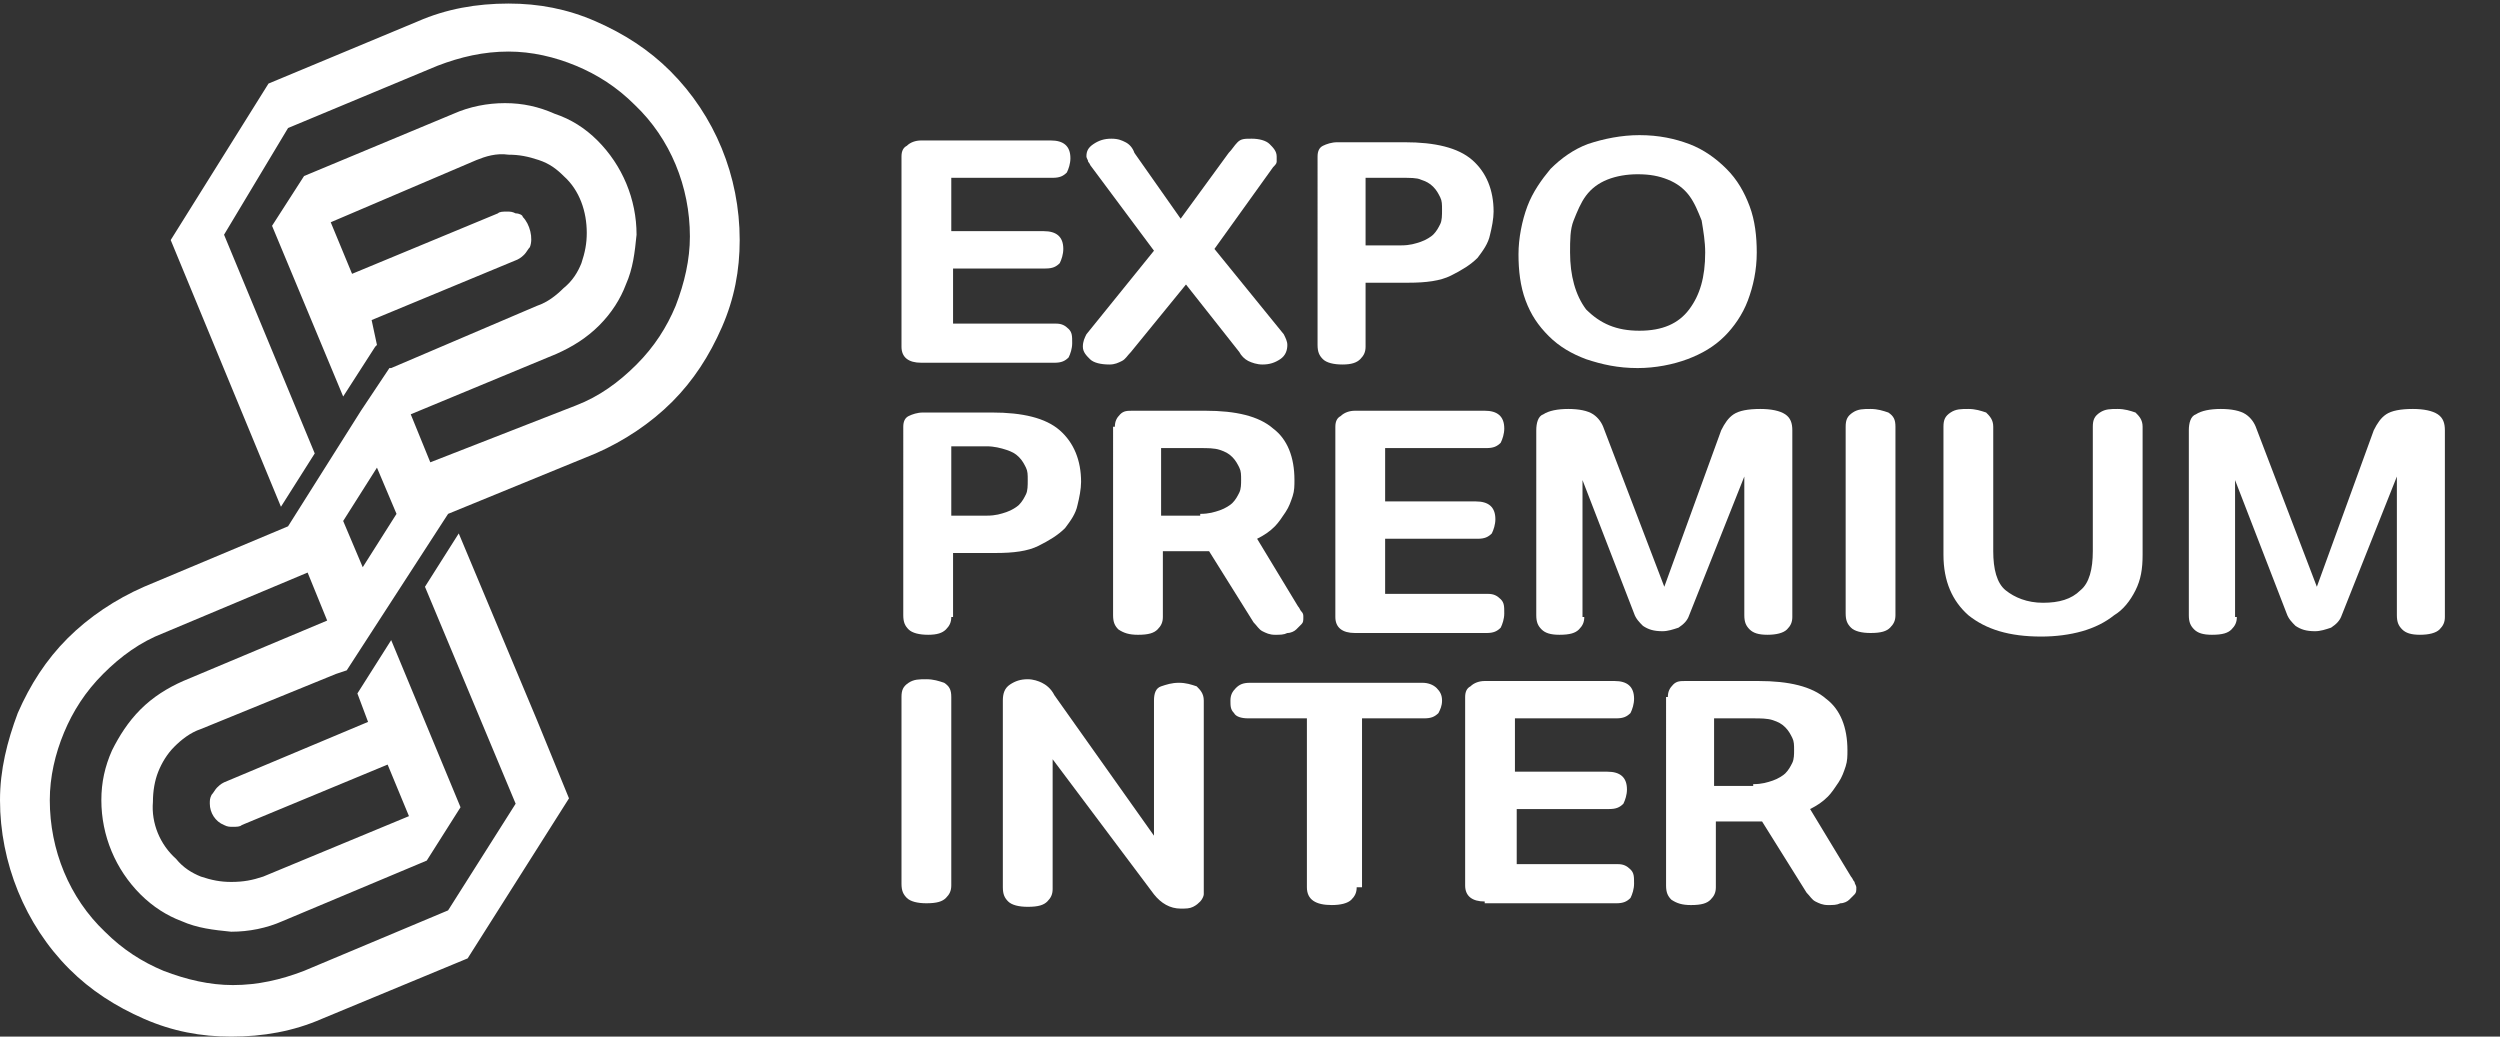 <?xml version="1.0" encoding="utf-8"?>
<!-- Generator: Adobe Illustrator 27.9.0, SVG Export Plug-In . SVG Version: 6.00 Build 0)  -->
<svg version="1.1" id="Camada_2_00000072977261304147678720000000662477099289852304_"
	 xmlns="http://www.w3.org/2000/svg" xmlns:xlink="http://www.w3.org/1999/xlink" x="0px" y="0px" viewBox="0 0 140.6 58.3"
	 style="enable-background:new 0 0 140.6 58.3;" xml:space="preserve">
<rect x="0" y="0" width="140.6" height="58.3" fill="#333333" stroke="none"/>
<style type="text/css">
	.st0{fill:#FFFFFF;}
</style>
<path class="st0" d="M16.2,7.2l8.4-3.5c1.3-0.5,2.6-0.8,4-0.8c1.3,0,2.6,0.3,3.8,0.8s2.3,1.2,3.3,2.2c2,1.9,3.1,4.6,3.1,7.4
	c0,1.3-0.3,2.6-0.8,3.9c-0.5,1.2-1.2,2.3-2.2,3.3s-2.1,1.8-3.4,2.3L24.2,26l-1.1-2.7l8.2-3.4c0.9-0.4,1.7-0.9,2.4-1.6
	s1.2-1.5,1.5-2.3c0.4-0.9,0.5-1.8,0.6-2.8c0-2-0.8-3.9-2.2-5.3c-0.7-0.7-1.5-1.2-2.4-1.5c-0.9-0.4-1.8-0.6-2.8-0.6s-2,0.2-2.9,0.6
	l-8.4,3.5l0,0l-1.8,2.8l4,9.6l1.8-2.8l0,0l0.1-0.1L20.9,18l8.2-3.4c0.2-0.1,0.3-0.2,0.4-0.3s0.2-0.3,0.3-0.4c0.2-0.5,0-1.3-0.4-1.7
	c0-0.1-0.2-0.2-0.4-0.2c-0.2-0.1-0.3-0.1-0.5-0.1s-0.4,0-0.5,0.1l-8.2,3.4l-1.2-2.9L26.8,9c0.5-0.2,1.1-0.4,1.8-0.3
	c0.6,0,1.1,0.1,1.7,0.3s1,0.5,1.4,0.9c0.9,0.8,1.3,2,1.3,3.2c0,0.6-0.1,1.1-0.3,1.7c-0.2,0.5-0.5,1-1,1.4c-0.4,0.4-0.9,0.8-1.5,1
	L22,20.7l0,0h-0.1l0,0l-1.6,2.4l-4.1,6.5l0,0L8.1,33c-1.6,0.7-3.1,1.7-4.3,2.9S1.7,38.5,1,40.1c-0.6,1.6-1,3.2-1,4.9
	c0,3.5,1.4,7,3.9,9.5c1.2,1.2,2.6,2.1,4.2,2.8s3.2,1,4.9,1c1.8,0,3.5-0.3,5.1-1l8.2-3.4l5.7-9l-1.8-4.4L25.8,30l-1.9,3L29,45.2
	l-3.8,6l0,0l-8.1,3.4c-1.3,0.5-2.6,0.8-4,0.8c-1.3,0-2.6-0.3-3.9-0.8c-1.2-0.5-2.3-1.2-3.3-2.2c-2-1.9-3.1-4.6-3.1-7.4
	c0-1.3,0.3-2.6,0.8-3.8s1.2-2.3,2.2-3.3s2.1-1.8,3.4-2.3l8.1-3.4l1.1,2.7l0,0l-8.1,3.4c-0.9,0.4-1.7,0.9-2.4,1.6
	c-0.7,0.7-1.2,1.5-1.6,2.3C5.9,43.1,5.7,44,5.7,45c0,2,0.8,3.9,2.2,5.3c0.7,0.7,1.5,1.2,2.3,1.5c0.9,0.4,1.8,0.5,2.8,0.6
	c1,0,2-0.2,2.9-0.6l8.1-3.4l1.9-3L22,36l-1.9,3l0.6,1.6l0,0l0,0L12.6,44c-0.2,0.1-0.3,0.2-0.4,0.3c-0.1,0.1-0.2,0.3-0.3,0.4
	c-0.1,0.2-0.1,0.3-0.1,0.5c0,0.5,0.3,1,0.8,1.2c0.2,0.1,0.3,0.1,0.5,0.1s0.4,0,0.5-0.1l8.2-3.4l1.2,2.9l-8.2,3.4
	c-0.6,0.2-1.1,0.3-1.8,0.3c-0.6,0-1.1-0.1-1.7-0.3c-0.5-0.2-1-0.5-1.4-1c-0.9-0.8-1.4-2-1.3-3.2c0-0.6,0.1-1.2,0.3-1.7
	s0.5-1,0.9-1.4s0.9-0.8,1.5-1l7.6-3.1l0.6-0.2l0,0l5.7-8.8l0,0l8.3-3.4c1.6-0.7,3.1-1.7,4.3-2.9c1.2-1.2,2.1-2.6,2.8-4.2
	s1-3.2,1-4.9c0-3.6-1.4-7-3.9-9.5c-1.2-1.2-2.6-2.1-4.2-2.8c-1.6-0.7-3.2-1-4.9-1c-1.8,0-3.5,0.3-5.1,1l-8.4,3.5l0,0l-5.5,8.8
	l6.2,15l1.9-3l-5.1-12.3L16.2,7.2L16.2,7.2z M20.4,31.9l-1.1-2.6l1.9-3l1.1,2.6L20.4,31.9z"/>
<g>
	<path class="st0" d="M51.8,20.4c-0.7,0-1.1-0.3-1.1-0.9V8.8c0-0.3,0.1-0.5,0.3-0.6c0.2-0.2,0.5-0.3,0.8-0.3h7.3
		c0.7,0,1.1,0.3,1.1,1c0,0.3-0.1,0.6-0.2,0.8c-0.2,0.2-0.4,0.3-0.8,0.3h-5.7v3h5.2c0.7,0,1.1,0.3,1.1,1c0,0.3-0.1,0.6-0.2,0.8
		c-0.2,0.2-0.4,0.3-0.8,0.3h-5.2v3.1h5.8c0.3,0,0.5,0.1,0.7,0.3c0.2,0.2,0.2,0.4,0.2,0.8c0,0.3-0.1,0.6-0.2,0.8
		c-0.2,0.2-0.4,0.3-0.8,0.3H51.8z"/>
	<path class="st0" d="M63.6,19.8c-0.2,0.2-0.3,0.4-0.5,0.5c-0.2,0.1-0.4,0.2-0.7,0.2c-0.5,0-0.9-0.1-1.1-0.3
		c-0.2-0.2-0.4-0.4-0.4-0.7c0-0.3,0.1-0.5,0.2-0.7l3.8-4.7l-3.5-4.7c-0.1-0.1-0.1-0.2-0.2-0.3c0-0.1-0.1-0.2-0.1-0.3
		c0-0.3,0.1-0.5,0.4-0.7c0.3-0.2,0.6-0.3,1-0.3c0.4,0,0.6,0.1,0.8,0.2c0.2,0.1,0.4,0.3,0.5,0.6l2.6,3.7l2.7-3.7
		c0.2-0.2,0.3-0.4,0.5-0.6c0.2-0.2,0.4-0.2,0.8-0.2c0.4,0,0.8,0.1,1,0.3c0.2,0.2,0.4,0.4,0.4,0.7c0,0.1,0,0.2,0,0.3
		c0,0.1-0.1,0.2-0.2,0.3L68.3,14l3.9,4.8c0.1,0.2,0.2,0.4,0.2,0.6c0,0.3-0.1,0.6-0.4,0.8c-0.3,0.2-0.6,0.3-1,0.3
		c-0.3,0-0.6-0.1-0.8-0.2c-0.2-0.1-0.4-0.3-0.5-0.5l-3-3.8L63.6,19.8z"/>
	<path class="st0" d="M76.8,19.5c0,0.3-0.1,0.5-0.3,0.7c-0.2,0.2-0.5,0.3-1,0.3c-0.5,0-0.9-0.1-1.1-0.3c-0.2-0.2-0.3-0.4-0.3-0.8
		V8.8c0-0.3,0.1-0.5,0.3-0.6c0.2-0.1,0.5-0.2,0.8-0.2H79c1.7,0,3,0.3,3.8,1c0.8,0.7,1.2,1.7,1.2,2.9c0,0.4-0.1,0.9-0.2,1.3
		c-0.1,0.5-0.4,0.9-0.7,1.3c-0.4,0.4-0.9,0.7-1.5,1c-0.6,0.3-1.4,0.4-2.4,0.4h-2.4V19.5z M76.8,13.8h2c0.5,0,0.8-0.1,1.1-0.2
		c0.3-0.1,0.6-0.3,0.7-0.4c0.2-0.2,0.3-0.4,0.4-0.6c0.1-0.2,0.1-0.5,0.1-0.8c0-0.3,0-0.5-0.1-0.7c-0.1-0.2-0.2-0.4-0.4-0.6
		s-0.4-0.3-0.7-0.4C79.7,10,79.3,10,78.8,10h-2V13.8z"/>
	<path class="st0" d="M92.2,7.6c1.1,0,2,0.2,2.8,0.5c0.8,0.3,1.5,0.8,2.1,1.4c0.6,0.6,1,1.3,1.3,2.1c0.3,0.8,0.4,1.7,0.4,2.6
		c0,1-0.2,1.9-0.5,2.7c-0.3,0.8-0.8,1.5-1.3,2c-0.6,0.6-1.3,1-2.1,1.3c-0.8,0.3-1.8,0.5-2.8,0.5c-1.1,0-2-0.2-2.9-0.5
		c-0.8-0.3-1.5-0.7-2.1-1.3c-0.6-0.6-1-1.2-1.3-2c-0.3-0.8-0.4-1.7-0.4-2.6s0.2-1.9,0.5-2.7c0.3-0.8,0.8-1.5,1.3-2.1
		c0.6-0.6,1.3-1.1,2.1-1.4C90.2,7.8,91.2,7.6,92.2,7.6z M92.2,18.6c1.3,0,2.2-0.4,2.8-1.2c0.6-0.8,0.9-1.8,0.9-3.2
		c0-0.6-0.1-1.2-0.2-1.8c-0.2-0.5-0.4-1-0.7-1.4c-0.3-0.4-0.7-0.7-1.2-0.9c-0.5-0.2-1-0.3-1.7-0.3c-0.6,0-1.2,0.1-1.7,0.3
		c-0.5,0.2-0.9,0.5-1.2,0.9c-0.3,0.4-0.5,0.9-0.7,1.4c-0.2,0.5-0.2,1.1-0.2,1.8c0,1.3,0.3,2.4,0.9,3.2C90,18.2,90.9,18.6,92.2,18.6z
		"/>
	<path class="st0" d="M53.5,34.7c0,0.3-0.1,0.5-0.3,0.7c-0.2,0.2-0.5,0.3-1,0.3c-0.5,0-0.9-0.1-1.1-0.3c-0.2-0.2-0.3-0.4-0.3-0.8V24
		c0-0.3,0.1-0.5,0.3-0.6c0.2-0.1,0.5-0.2,0.8-0.2h3.9c1.7,0,3,0.3,3.8,1c0.8,0.7,1.2,1.7,1.2,2.9c0,0.4-0.1,0.9-0.2,1.3
		c-0.1,0.5-0.4,0.9-0.7,1.3c-0.4,0.4-0.9,0.7-1.5,1c-0.6,0.3-1.4,0.4-2.4,0.4h-2.4V34.7z M53.5,29h2c0.5,0,0.8-0.1,1.1-0.2
		c0.3-0.1,0.6-0.3,0.7-0.4c0.2-0.2,0.3-0.4,0.4-0.6c0.1-0.2,0.1-0.5,0.1-0.8c0-0.3,0-0.5-0.1-0.7c-0.1-0.2-0.2-0.4-0.4-0.6
		c-0.2-0.2-0.4-0.3-0.7-0.4s-0.7-0.2-1.1-0.2h-2V29z"/>
	<path class="st0" d="M62.7,24c0-0.3,0.1-0.5,0.3-0.7c0.2-0.2,0.4-0.2,0.7-0.2h4.1c1.7,0,3,0.3,3.8,1c0.8,0.6,1.2,1.6,1.2,2.9
		c0,0.3,0,0.6-0.1,0.9c-0.1,0.3-0.2,0.6-0.4,0.9c-0.2,0.3-0.4,0.6-0.6,0.8c-0.3,0.3-0.6,0.5-1,0.7l2.3,3.8c0.1,0.1,0.1,0.2,0.2,0.3
		s0.1,0.2,0.1,0.3c0,0.2,0,0.3-0.1,0.4c-0.1,0.1-0.2,0.2-0.3,0.3c-0.1,0.1-0.3,0.2-0.5,0.2c-0.2,0.1-0.4,0.1-0.7,0.1
		s-0.5-0.1-0.7-0.2c-0.2-0.1-0.3-0.3-0.5-0.5l-2.5-4h-2.6v3.7c0,0.3-0.1,0.5-0.3,0.7c-0.2,0.2-0.5,0.3-1.1,0.3
		c-0.5,0-0.8-0.1-1.1-0.3c-0.2-0.2-0.3-0.4-0.3-0.8V24z M67.5,28.9c0.5,0,0.8-0.1,1.1-0.2c0.3-0.1,0.6-0.3,0.7-0.4
		c0.2-0.2,0.3-0.4,0.4-0.6c0.1-0.2,0.1-0.5,0.1-0.7c0-0.3,0-0.5-0.1-0.7c-0.1-0.2-0.2-0.4-0.4-0.6c-0.2-0.2-0.4-0.3-0.7-0.4
		c-0.3-0.1-0.7-0.1-1.1-0.1h-2.2v3.8H67.5z"/>
	<path class="st0" d="M76.2,35.6c-0.7,0-1.1-0.3-1.1-0.9V24c0-0.3,0.1-0.5,0.3-0.6c0.2-0.2,0.5-0.3,0.8-0.3h7.3c0.7,0,1.1,0.3,1.1,1
		c0,0.3-0.1,0.6-0.2,0.8c-0.2,0.2-0.4,0.3-0.8,0.3h-5.7v3H83c0.7,0,1.1,0.3,1.1,1c0,0.3-0.1,0.6-0.2,0.8c-0.2,0.2-0.4,0.3-0.8,0.3
		h-5.2v3.1h5.8c0.3,0,0.5,0.1,0.7,0.3c0.2,0.2,0.2,0.4,0.2,0.8c0,0.3-0.1,0.6-0.2,0.8c-0.2,0.2-0.4,0.3-0.8,0.3H76.2z"/>
	<path class="st0" d="M89.1,34.7c0,0.3-0.1,0.5-0.3,0.7c-0.2,0.2-0.5,0.3-1.1,0.3c-0.5,0-0.8-0.1-1-0.3c-0.2-0.2-0.3-0.4-0.3-0.8
		V24.2c0-0.4,0.1-0.8,0.4-0.9c0.3-0.2,0.8-0.3,1.4-0.3c0.6,0,1.1,0.1,1.4,0.3c0.3,0.2,0.5,0.5,0.6,0.8l3.4,8.9l3.2-8.8
		c0.2-0.4,0.4-0.7,0.7-0.9c0.3-0.2,0.8-0.3,1.5-0.3c0.6,0,1.1,0.1,1.4,0.3c0.3,0.2,0.4,0.5,0.4,0.9v10.5c0,0.3-0.1,0.5-0.3,0.7
		c-0.2,0.2-0.6,0.3-1.1,0.3c-0.5,0-0.8-0.1-1-0.3c-0.2-0.2-0.3-0.4-0.3-0.8v-7.8l-3.1,7.8c-0.1,0.3-0.3,0.5-0.6,0.7
		c-0.3,0.1-0.6,0.2-0.9,0.2c-0.5,0-0.8-0.1-1.1-0.3c-0.2-0.2-0.4-0.4-0.5-0.7l-2.9-7.5V34.7z"/>
	<path class="st0" d="M103.8,24c0-0.4,0.1-0.6,0.4-0.8c0.3-0.2,0.6-0.2,1-0.2c0.4,0,0.7,0.1,1,0.2c0.3,0.2,0.4,0.4,0.4,0.8v10.6
		c0,0.3-0.1,0.5-0.3,0.7c-0.2,0.2-0.5,0.3-1.1,0.3c-0.5,0-0.9-0.1-1.1-0.3c-0.2-0.2-0.3-0.4-0.3-0.8V24z"/>
	<path class="st0" d="M109.3,24c0-0.4,0.1-0.6,0.4-0.8c0.3-0.2,0.6-0.2,1-0.2c0.4,0,0.7,0.1,1,0.2c0.2,0.2,0.4,0.4,0.4,0.8V31
		c0,1,0.2,1.8,0.7,2.2c0.5,0.4,1.2,0.7,2.1,0.7c0.9,0,1.6-0.2,2.1-0.7c0.5-0.4,0.7-1.2,0.7-2.2V24c0-0.4,0.1-0.6,0.4-0.8
		c0.3-0.2,0.6-0.2,1-0.2c0.4,0,0.7,0.1,1,0.2c0.2,0.2,0.4,0.4,0.4,0.8v7.2c0,0.8-0.1,1.4-0.4,2c-0.3,0.6-0.7,1.1-1.2,1.4
		c-0.5,0.4-1.1,0.7-1.8,0.9c-0.7,0.2-1.5,0.3-2.3,0.3c-1.8,0-3.1-0.4-4.1-1.2c-0.9-0.8-1.4-1.9-1.4-3.4V24z"/>
	<path class="st0" d="M125.8,34.7c0,0.3-0.1,0.5-0.3,0.7c-0.2,0.2-0.5,0.3-1.1,0.3c-0.5,0-0.8-0.1-1-0.3c-0.2-0.2-0.3-0.4-0.3-0.8
		V24.2c0-0.4,0.1-0.8,0.4-0.9c0.3-0.2,0.8-0.3,1.4-0.3c0.6,0,1.1,0.1,1.4,0.3c0.3,0.2,0.5,0.5,0.6,0.8l3.4,8.9l3.2-8.8
		c0.2-0.4,0.4-0.7,0.7-0.9c0.3-0.2,0.8-0.3,1.5-0.3c0.6,0,1.1,0.1,1.4,0.3c0.3,0.2,0.4,0.5,0.4,0.9v10.5c0,0.3-0.1,0.5-0.3,0.7
		c-0.2,0.2-0.6,0.3-1.1,0.3c-0.5,0-0.8-0.1-1-0.3c-0.2-0.2-0.3-0.4-0.3-0.8v-7.8l-3.1,7.8c-0.1,0.3-0.3,0.5-0.6,0.7
		c-0.3,0.1-0.6,0.2-0.9,0.2c-0.5,0-0.8-0.1-1.1-0.3c-0.2-0.2-0.4-0.4-0.5-0.7l-2.9-7.5V34.7z"/>
	<path class="st0" d="M50.7,39.2c0-0.4,0.1-0.6,0.4-0.8c0.3-0.2,0.6-0.2,1-0.2c0.4,0,0.7,0.1,1,0.2c0.3,0.2,0.4,0.4,0.4,0.8v10.6
		c0,0.3-0.1,0.5-0.3,0.7c-0.2,0.2-0.5,0.3-1.1,0.3c-0.5,0-0.9-0.1-1.1-0.3c-0.2-0.2-0.3-0.4-0.3-0.8V39.2z"/>
	<path class="st0" d="M56.4,39.4c0-0.4,0.1-0.7,0.4-0.9c0.3-0.2,0.6-0.3,1-0.3c0.3,0,0.6,0.1,0.8,0.2c0.2,0.1,0.5,0.3,0.7,0.7
		l5.6,7.9v-7.6c0-0.4,0.1-0.7,0.4-0.8s0.6-0.2,1-0.2c0.4,0,0.7,0.1,1,0.2c0.2,0.2,0.4,0.4,0.4,0.8v10.5c0,0.1,0,0.3,0,0.4
		c0,0.1-0.1,0.3-0.2,0.4c-0.1,0.1-0.2,0.2-0.4,0.3c-0.2,0.1-0.4,0.1-0.7,0.1c-0.6,0-1.1-0.3-1.5-0.8l-5.7-7.6v7.3
		c0,0.3-0.1,0.5-0.3,0.7c-0.2,0.2-0.5,0.3-1.1,0.3c-0.5,0-0.9-0.1-1.1-0.3c-0.2-0.2-0.3-0.4-0.3-0.8V39.4z"/>
	<path class="st0" d="M76.3,49.9c0,0.3-0.1,0.5-0.3,0.7c-0.2,0.2-0.6,0.3-1.1,0.3c-0.9,0-1.4-0.3-1.4-1v-9.5h-3.3
		c-0.4,0-0.7-0.1-0.8-0.3c-0.2-0.2-0.2-0.4-0.2-0.7c0-0.3,0.1-0.5,0.3-0.7c0.2-0.2,0.4-0.3,0.8-0.3h9.7c0.3,0,0.6,0.1,0.8,0.3
		c0.2,0.2,0.3,0.4,0.3,0.7c0,0.3-0.1,0.5-0.2,0.7c-0.2,0.2-0.4,0.3-0.8,0.3h-3.5V49.9z"/>
	<path class="st0" d="M83.5,50.7c-0.7,0-1.1-0.3-1.1-0.9V39.2c0-0.3,0.1-0.5,0.3-0.6c0.2-0.2,0.5-0.3,0.8-0.3h7.3
		c0.7,0,1.1,0.3,1.1,1c0,0.3-0.1,0.6-0.2,0.8c-0.2,0.2-0.4,0.3-0.8,0.3h-5.7v3h5.2c0.7,0,1.1,0.3,1.1,1c0,0.3-0.1,0.6-0.2,0.8
		c-0.2,0.2-0.4,0.3-0.8,0.3h-5.2v3.1H91c0.3,0,0.5,0.1,0.7,0.3c0.2,0.2,0.2,0.4,0.2,0.8c0,0.3-0.1,0.6-0.2,0.8
		c-0.2,0.2-0.4,0.3-0.8,0.3H83.5z"/>
	<path class="st0" d="M93.8,39.2c0-0.3,0.1-0.5,0.3-0.7c0.2-0.2,0.4-0.2,0.7-0.2h4.1c1.7,0,3,0.3,3.8,1c0.8,0.6,1.2,1.6,1.2,2.9
		c0,0.3,0,0.6-0.1,0.9c-0.1,0.3-0.2,0.6-0.4,0.9c-0.2,0.3-0.4,0.6-0.6,0.8c-0.3,0.3-0.6,0.5-1,0.7l2.3,3.8c0.1,0.1,0.1,0.2,0.2,0.3
		c0,0.1,0.1,0.2,0.1,0.3c0,0.2,0,0.3-0.1,0.4c-0.1,0.1-0.2,0.2-0.3,0.3c-0.1,0.1-0.3,0.2-0.5,0.2c-0.2,0.1-0.4,0.1-0.7,0.1
		s-0.5-0.1-0.7-0.2c-0.2-0.1-0.3-0.3-0.5-0.5l-2.5-4h-2.6v3.7c0,0.3-0.1,0.5-0.3,0.7s-0.5,0.3-1.1,0.3c-0.5,0-0.8-0.1-1.1-0.3
		c-0.2-0.2-0.3-0.4-0.3-0.8V39.2z M98.6,44.1c0.5,0,0.8-0.1,1.1-0.2c0.3-0.1,0.6-0.3,0.7-0.4c0.2-0.2,0.3-0.4,0.4-0.6
		c0.1-0.2,0.1-0.5,0.1-0.7c0-0.3,0-0.5-0.1-0.7c-0.1-0.2-0.2-0.4-0.4-0.6c-0.2-0.2-0.4-0.3-0.7-0.4c-0.3-0.1-0.7-0.1-1.1-0.1h-2.2
		v3.8H98.6z"/>
</g>
</svg>
